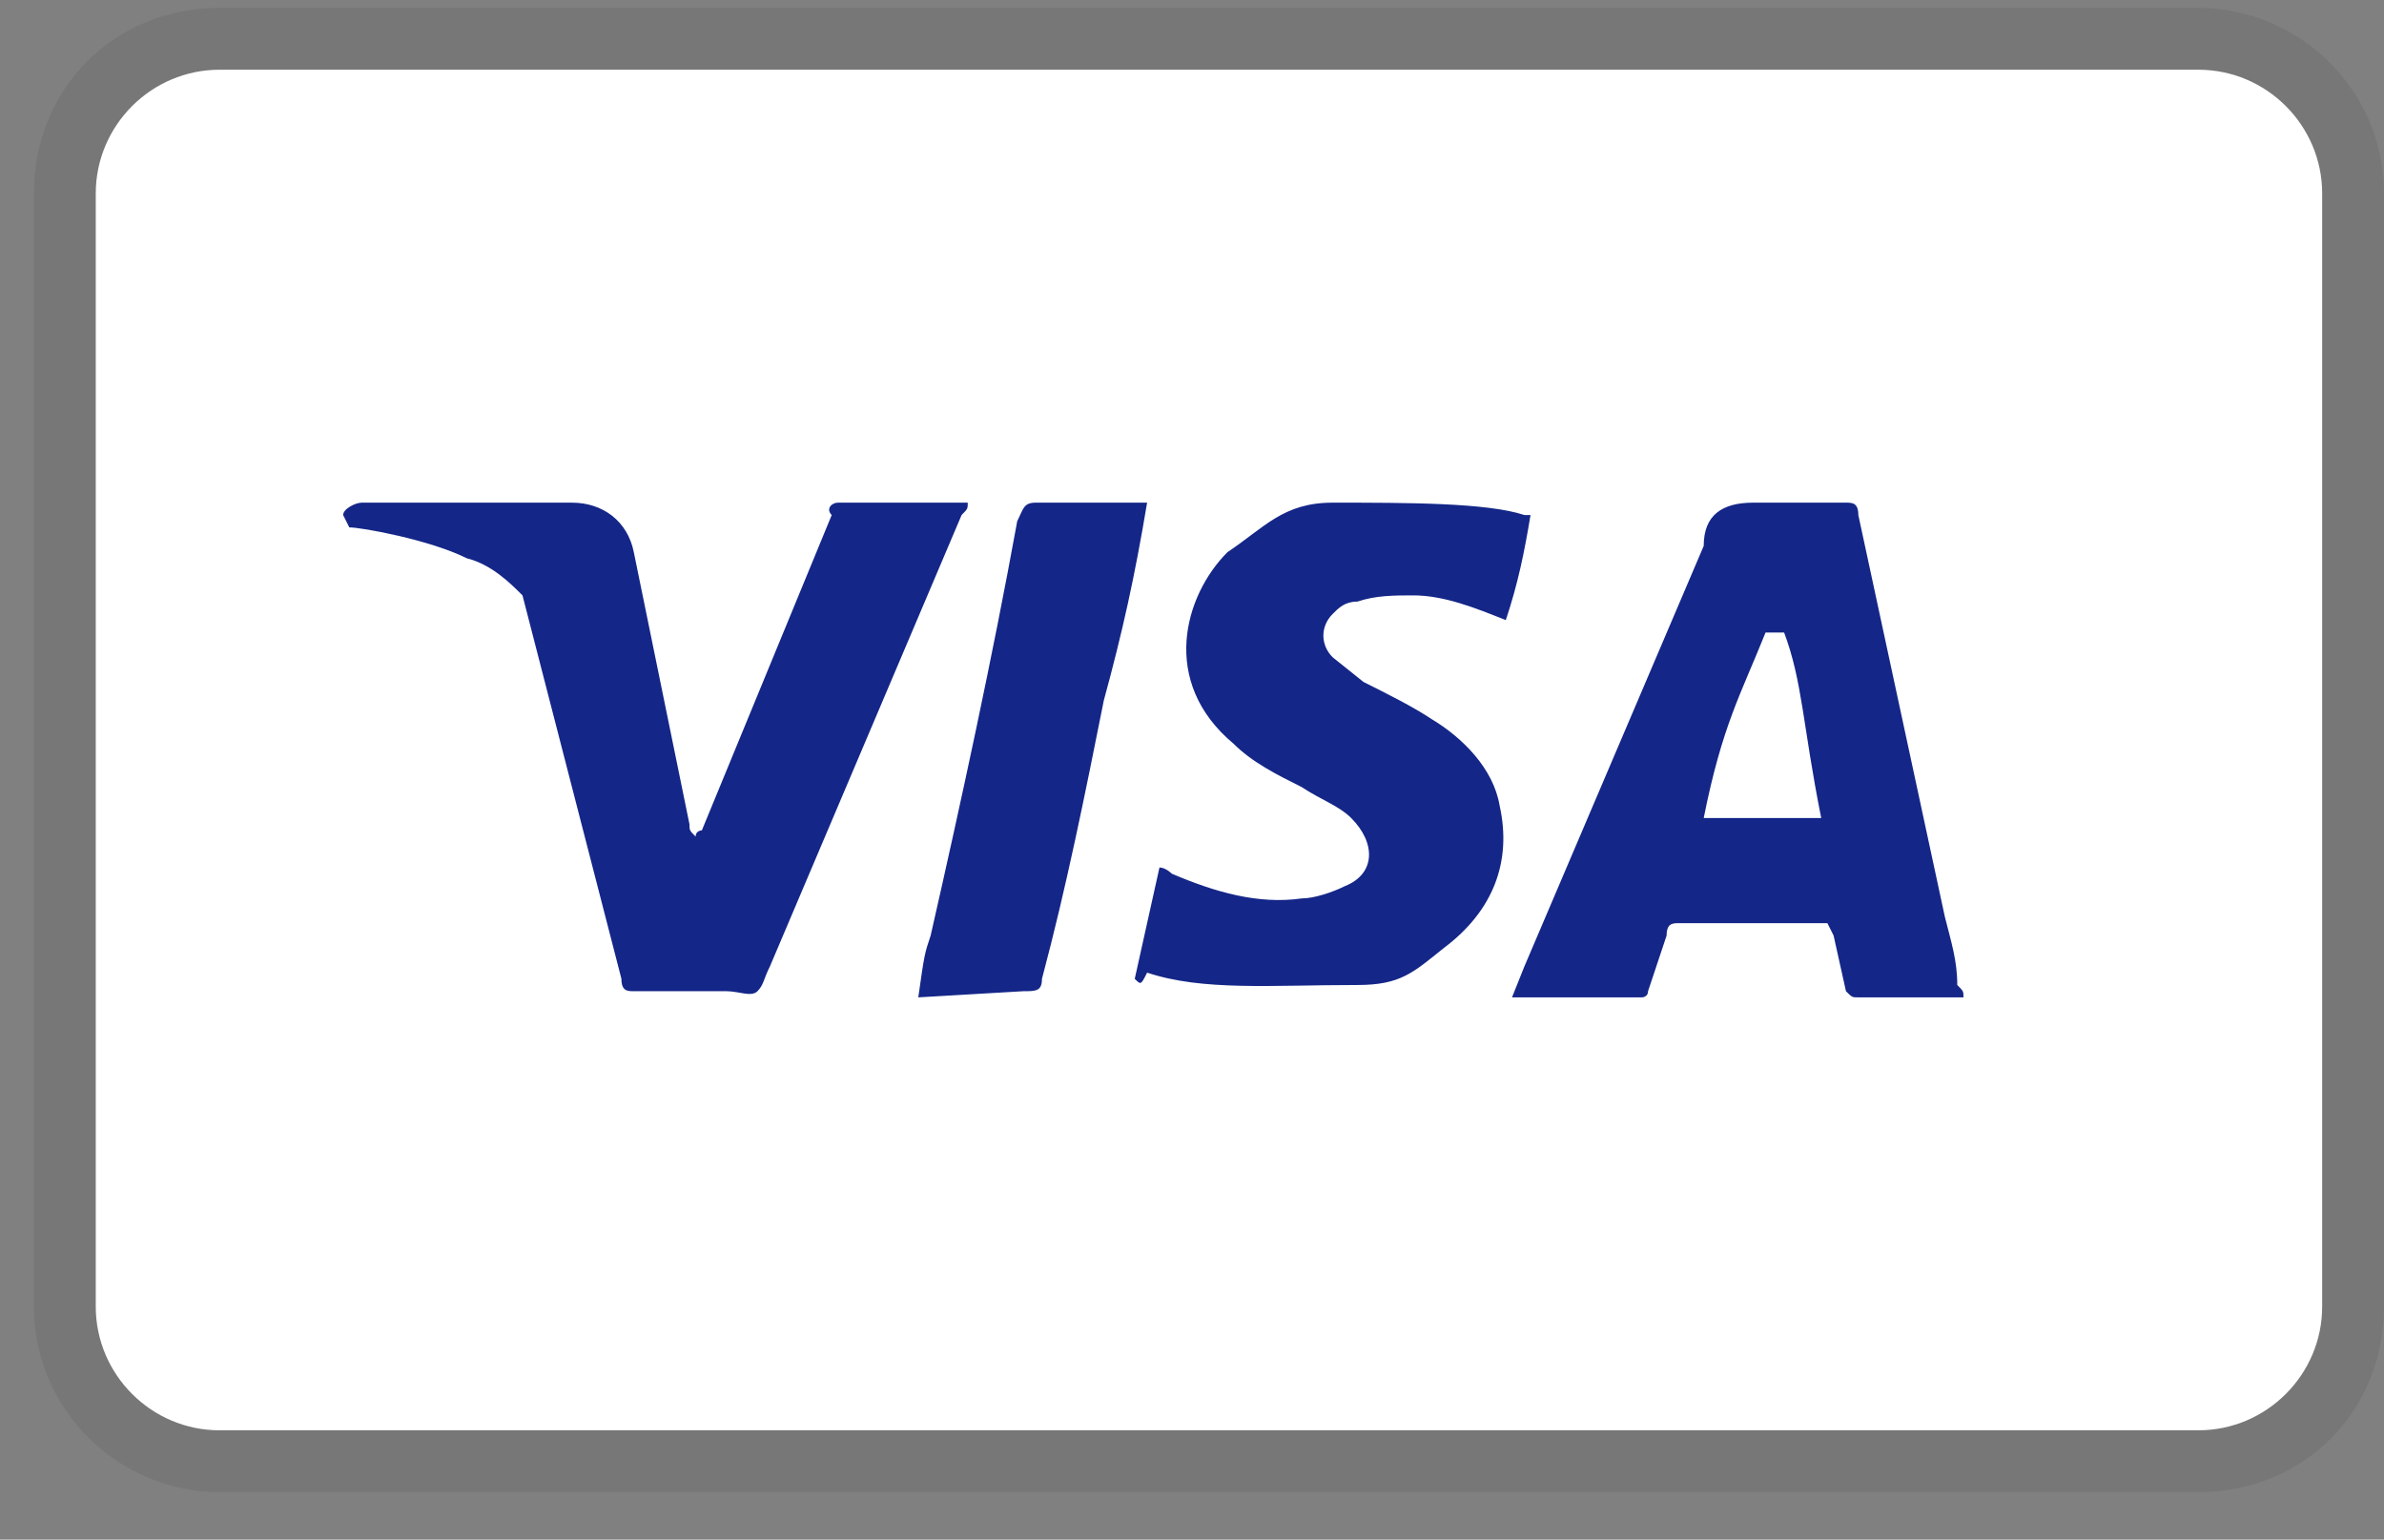 <svg width="48" height="31" viewBox="0 0 48 31" fill="none" xmlns="http://www.w3.org/2000/svg">
<rect x="0" y="0" width="48" height="31" fill="#808080" stroke="none"/>
<g clip-path="url(#clip0)">
<path opacity="0.07" d="M44.264 0.159H4.418C2.301 0.159 0.683 1.778 0.683 3.895V26.308C0.683 28.425 2.426 30.044 4.418 30.044H44.264C46.381 30.044 48 28.425 48 26.308V3.895C48 1.778 46.257 0.159 44.264 0.159Z" fill="black"/>
<path d="M44.264 1.404C45.634 1.404 46.755 2.525 46.755 3.895V26.308C46.755 27.678 45.634 28.799 44.264 28.799H4.418C3.049 28.799 1.928 27.678 1.928 26.308V3.895C1.928 2.525 3.049 1.404 4.418 1.404H44.264Z" fill="white"/>
<path d="M35.922 12.736H35.548C35.05 13.981 34.676 14.603 34.303 16.471H36.669C36.295 14.603 36.295 13.732 35.922 12.736ZM39.533 20.082H37.416C37.291 20.082 37.291 20.082 37.167 19.958L36.918 18.837L36.793 18.588H33.805C33.68 18.588 33.556 18.588 33.556 18.837L33.182 19.958C33.182 20.082 33.058 20.082 33.058 20.082H30.443L30.692 19.46L34.303 10.992C34.303 10.37 34.676 10.121 35.299 10.121H37.167C37.291 10.121 37.416 10.121 37.416 10.37L39.159 18.463C39.284 18.962 39.408 19.335 39.408 19.833C39.533 19.958 39.533 19.958 39.533 20.082ZM22.847 19.709L23.345 17.467C23.47 17.467 23.594 17.592 23.594 17.592C24.466 17.965 25.337 18.214 26.209 18.09C26.458 18.09 26.832 17.965 27.081 17.841C27.703 17.592 27.703 16.969 27.205 16.471C26.956 16.222 26.583 16.098 26.209 15.848C25.711 15.6 25.213 15.35 24.839 14.977C23.345 13.732 23.843 11.988 24.715 11.117C25.462 10.619 25.836 10.121 26.832 10.121C28.326 10.121 29.945 10.121 30.692 10.37H30.816C30.692 11.117 30.567 11.739 30.318 12.486C29.696 12.237 29.073 11.988 28.451 11.988C28.077 11.988 27.703 11.988 27.33 12.113C27.081 12.113 26.956 12.237 26.832 12.362C26.583 12.611 26.583 12.985 26.832 13.234L27.454 13.732C27.952 13.981 28.451 14.23 28.824 14.479C29.447 14.852 30.069 15.475 30.194 16.222C30.443 17.343 30.069 18.339 29.073 19.086C28.451 19.584 28.201 19.833 27.33 19.833C25.587 19.833 24.217 19.958 23.096 19.584C22.972 19.833 22.972 19.833 22.847 19.709ZM18.489 20.082C18.613 19.21 18.613 19.21 18.738 18.837C19.361 16.098 19.983 13.234 20.481 10.494C20.606 10.245 20.606 10.121 20.855 10.121H23.096C22.847 11.615 22.598 12.736 22.224 14.105C21.851 15.973 21.477 17.841 20.979 19.709C20.979 19.958 20.855 19.958 20.606 19.958L18.489 20.082ZM6.909 10.37C6.909 10.245 7.158 10.121 7.282 10.121H11.516C12.138 10.121 12.636 10.494 12.761 11.117L13.882 16.596C13.882 16.72 13.882 16.72 14.006 16.845C14.006 16.72 14.131 16.72 14.131 16.72L16.746 10.37C16.621 10.245 16.746 10.121 16.87 10.121H19.485C19.485 10.245 19.485 10.245 19.361 10.37L15.501 19.46C15.376 19.709 15.376 19.833 15.251 19.958C15.127 20.082 14.878 19.958 14.629 19.958H12.761C12.636 19.958 12.512 19.958 12.512 19.709L10.52 11.988C10.271 11.739 9.897 11.366 9.399 11.241C8.652 10.868 7.282 10.619 7.033 10.619L6.909 10.37Z" fill="#142688"/>
</g>
<defs>
<clipPath id="clip0">
<rect width="47.317" height="29.885" fill="white" transform="translate(0.683 0.159)"/>
</clipPath>
</defs>
</svg>
